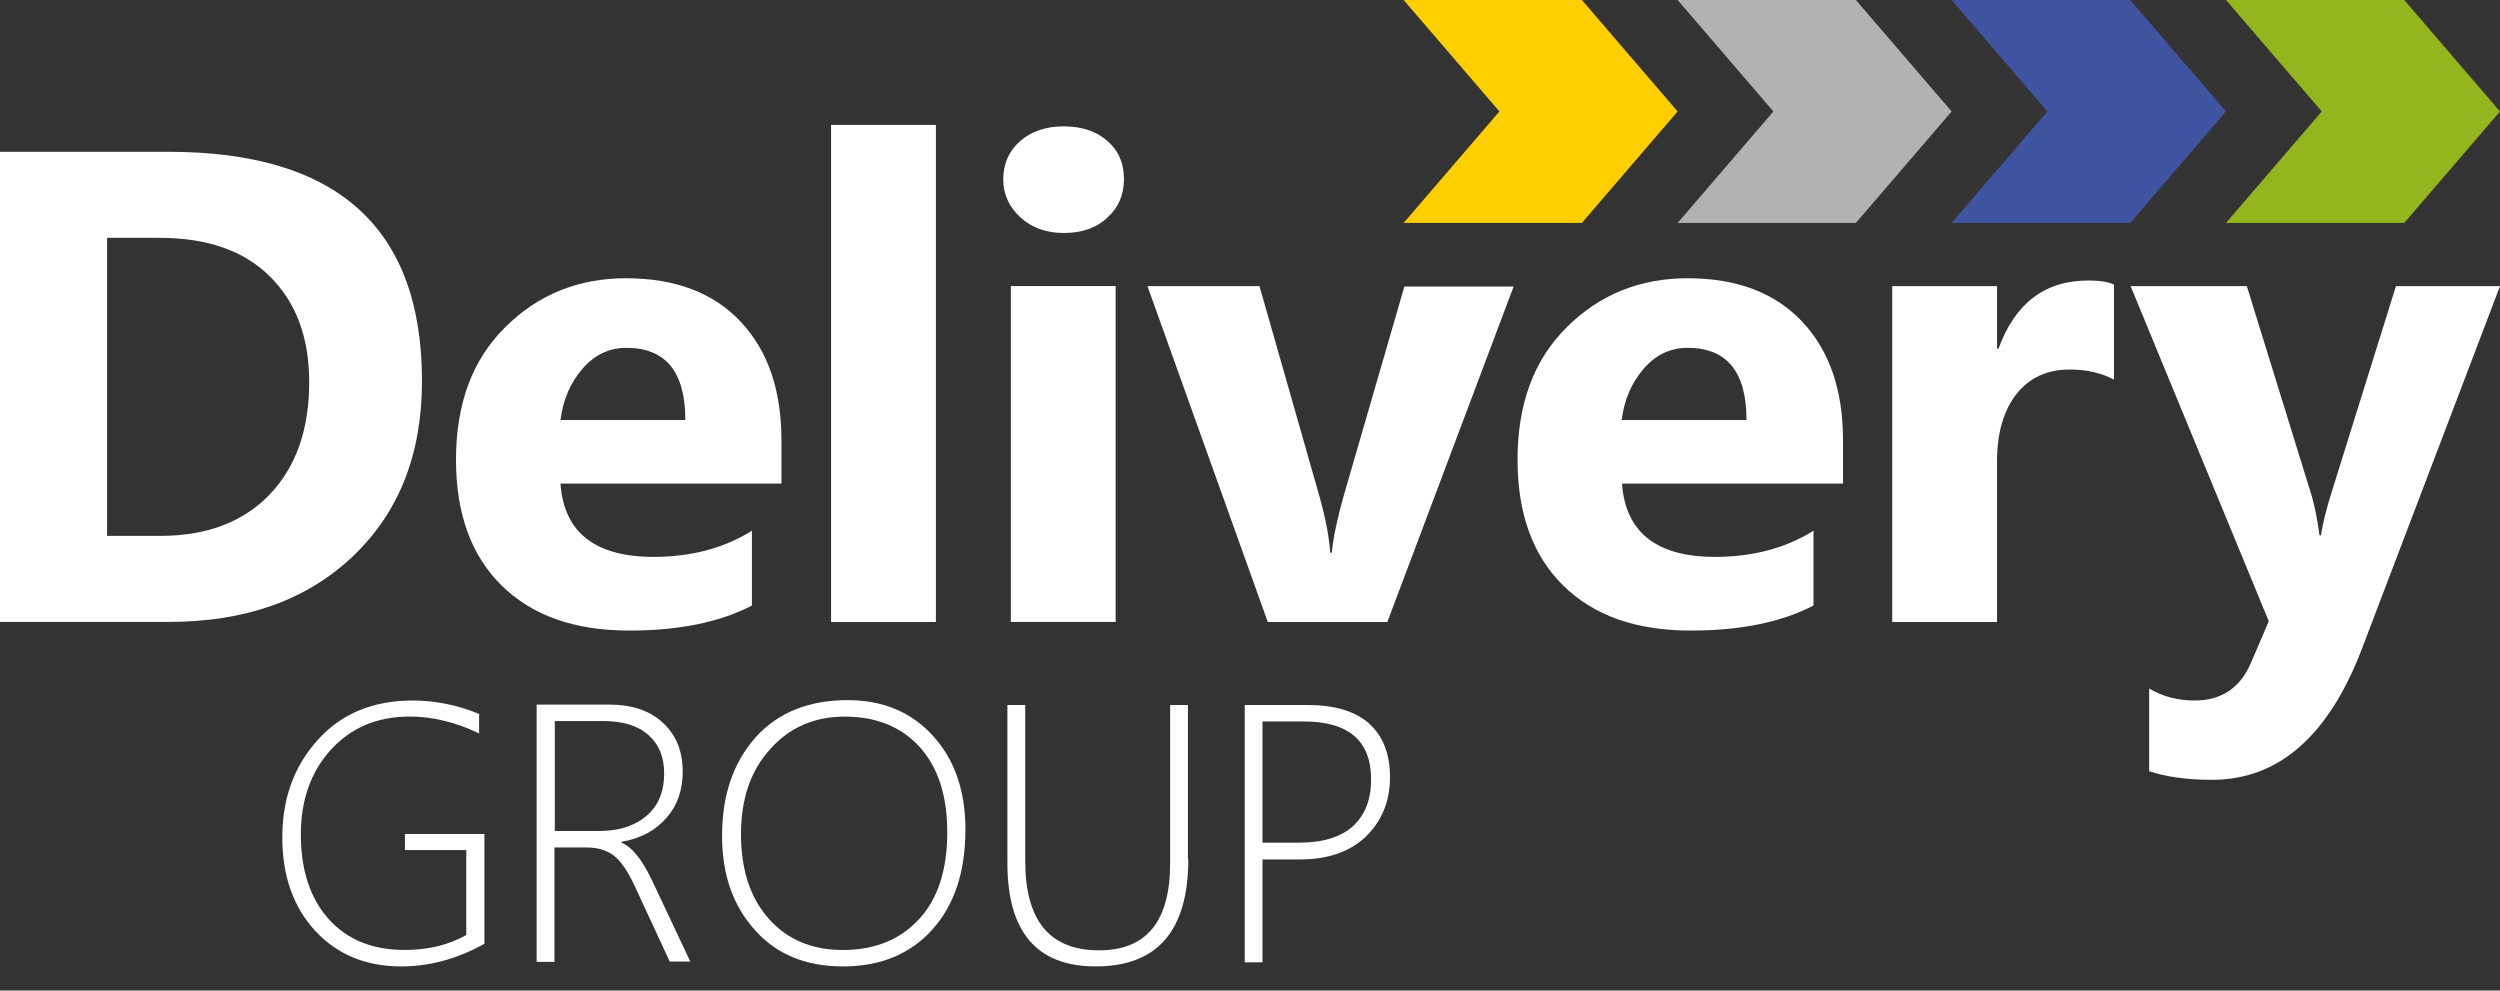 <svg width="53" height="21" viewBox="0 0 53 21" fill="none" xmlns="http://www.w3.org/2000/svg">
<rect x="0" y="0" width="53" height="21" fill="#333333" stroke="none"/>
<g id="delGroup_logo 1" clip-path="url(#clip0_15_3701)">
<path id="Vector" d="M2.271 5.042V11.361H3.394C4.381 11.361 5.151 11.068 5.712 10.489C6.274 9.902 6.555 9.109 6.555 8.102C6.555 7.151 6.274 6.406 5.72 5.859C5.167 5.311 4.389 5.042 3.378 5.042H2.271ZM0 13.185V3.218H3.57C7.157 3.218 8.946 4.836 8.946 8.079C8.946 9.633 8.456 10.869 7.477 11.797C6.499 12.725 5.199 13.185 3.57 13.185H0Z" fill="white"/>
<path id="Vector_2" d="M14.529 8.904C14.529 7.881 14.112 7.374 13.278 7.374C12.925 7.374 12.612 7.516 12.355 7.81C12.098 8.103 11.938 8.468 11.882 8.904H14.529ZM16.583 10.252H11.882C11.954 11.283 12.612 11.806 13.855 11.806C14.65 11.806 15.348 11.623 15.941 11.251V12.837C15.276 13.185 14.409 13.368 13.342 13.368C12.179 13.368 11.28 13.051 10.63 12.408C9.988 11.774 9.667 10.886 9.667 9.744C9.667 8.563 10.012 7.627 10.71 6.938C11.4 6.248 12.259 5.899 13.27 5.899C14.321 5.899 15.131 6.208 15.709 6.827C16.286 7.445 16.567 8.278 16.567 9.34V10.252H16.583Z" fill="white"/>
<path id="Vector_3" d="M19.841 13.186H17.619V2.648H19.841V13.186Z" fill="white"/>
<path id="Vector_4" d="M23.652 13.185H21.43V6.065H23.652V13.185ZM22.553 4.939C22.176 4.939 21.871 4.828 21.63 4.606C21.389 4.384 21.269 4.114 21.269 3.797C21.269 3.472 21.389 3.202 21.63 2.988C21.871 2.782 22.176 2.679 22.553 2.679C22.93 2.679 23.243 2.782 23.475 2.988C23.716 3.195 23.828 3.464 23.828 3.797C23.828 4.13 23.708 4.408 23.475 4.614C23.243 4.836 22.93 4.939 22.553 4.939Z" fill="white"/>
<path id="Vector_5" d="M32.092 6.066L29.412 13.186H26.877L24.326 6.066H26.701L27.952 10.45C28.096 10.95 28.177 11.37 28.201 11.719H28.233C28.265 11.394 28.353 10.982 28.49 10.498L29.773 6.074H32.092V6.066Z" fill="white"/>
<path id="Vector_6" d="M37.026 8.904C37.026 7.881 36.609 7.374 35.775 7.374C35.422 7.374 35.109 7.516 34.852 7.81C34.595 8.103 34.435 8.468 34.379 8.904H37.026ZM39.088 10.252H34.387C34.459 11.283 35.117 11.806 36.36 11.806C37.155 11.806 37.853 11.623 38.446 11.251V12.837C37.78 13.185 36.914 13.368 35.847 13.368C34.684 13.368 33.785 13.051 33.135 12.408C32.493 11.774 32.172 10.886 32.172 9.744C32.172 8.563 32.517 7.627 33.215 6.938C33.905 6.248 34.764 5.899 35.775 5.899C36.826 5.899 37.636 6.208 38.214 6.827C38.791 7.445 39.072 8.278 39.072 9.34V10.252H39.088Z" fill="white"/>
<path id="Vector_7" d="M44.816 8.048C44.551 7.906 44.239 7.834 43.878 7.834C43.396 7.834 43.019 8.009 42.746 8.358C42.474 8.706 42.337 9.182 42.337 9.785V13.186H40.115V6.066H42.337V7.39H42.369C42.722 6.423 43.356 5.947 44.271 5.947C44.503 5.947 44.688 5.971 44.816 6.034V8.048Z" fill="white"/>
<path id="Vector_8" d="M53 6.066L50.072 13.757C49.365 15.604 48.306 16.532 46.894 16.532C46.357 16.532 45.916 16.468 45.562 16.349V14.597C45.859 14.772 46.18 14.851 46.525 14.851C47.095 14.851 47.496 14.581 47.721 14.05L48.098 13.17L45.169 6.066H47.633L48.972 10.395C49.061 10.665 49.125 10.982 49.173 11.347H49.205C49.245 11.077 49.325 10.768 49.438 10.411L50.794 6.066H53Z" fill="white"/>
<path id="Vector_9" d="M10.262 20.012C9.692 20.329 9.106 20.488 8.505 20.488C7.75 20.488 7.149 20.234 6.683 19.735C6.218 19.227 5.985 18.569 5.985 17.753C5.985 16.928 6.234 16.238 6.74 15.683C7.237 15.128 7.911 14.851 8.745 14.851C9.227 14.851 9.7 14.946 10.157 15.136V15.548C9.66 15.31 9.17 15.191 8.689 15.191C7.991 15.191 7.438 15.429 7.012 15.897C6.587 16.365 6.378 16.968 6.378 17.689C6.378 18.458 6.579 19.053 6.972 19.489C7.365 19.925 7.903 20.139 8.577 20.139C9.074 20.139 9.507 20.036 9.885 19.822V18.022H8.585V17.681H10.27V20.012H10.262Z" fill="white"/>
<path id="Vector_10" d="M11.762 15.286V17.617H12.708C13.126 17.617 13.463 17.506 13.711 17.292C13.96 17.078 14.08 16.776 14.08 16.396C14.08 16.047 13.968 15.777 13.743 15.579C13.519 15.381 13.198 15.286 12.789 15.286H11.762ZM14.201 20.392L13.463 18.798C13.31 18.465 13.158 18.251 13.005 18.132C12.853 18.021 12.66 17.966 12.436 17.966H11.754V20.392H11.377V14.937H12.909C13.398 14.937 13.775 15.064 14.056 15.325C14.337 15.587 14.473 15.928 14.473 16.356C14.473 16.753 14.361 17.078 14.128 17.339C13.904 17.601 13.583 17.776 13.174 17.847V17.863C13.39 17.95 13.607 18.212 13.815 18.648L14.634 20.384H14.201V20.392Z" fill="white"/>
<path id="Vector_11" d="M17.908 15.192C17.266 15.192 16.736 15.422 16.327 15.882C15.91 16.342 15.709 16.944 15.709 17.682C15.709 18.435 15.902 19.03 16.295 19.474C16.688 19.918 17.21 20.14 17.867 20.14C18.549 20.14 19.087 19.918 19.488 19.482C19.889 19.046 20.082 18.427 20.082 17.642C20.082 16.873 19.889 16.27 19.496 15.834C19.103 15.406 18.573 15.192 17.908 15.192ZM17.867 20.488C17.089 20.488 16.463 20.235 16.006 19.719C15.541 19.204 15.308 18.546 15.308 17.721C15.308 16.849 15.549 16.159 16.022 15.628C16.495 15.105 17.145 14.843 17.972 14.843C18.718 14.843 19.32 15.097 19.777 15.597C20.234 16.096 20.467 16.762 20.467 17.579C20.467 18.483 20.234 19.188 19.761 19.712C19.288 20.235 18.654 20.488 17.867 20.488Z" fill="white"/>
<path id="Vector_12" d="M25.192 18.212C25.192 19.727 24.543 20.488 23.227 20.488C21.983 20.488 21.357 19.759 21.357 18.3V14.946H21.735V18.252C21.735 19.521 22.256 20.147 23.299 20.147C24.31 20.147 24.807 19.529 24.807 18.3V14.946H25.184V18.212H25.192Z" fill="white"/>
<path id="Vector_13" d="M26.765 15.287V17.864H27.551C28.048 17.864 28.425 17.745 28.682 17.515C28.939 17.277 29.067 16.952 29.067 16.524C29.067 15.707 28.594 15.295 27.639 15.295H26.765V15.287ZM26.765 18.212V20.401H26.388V14.946H27.72C28.289 14.946 28.722 15.073 29.019 15.334C29.316 15.596 29.468 15.976 29.468 16.476C29.468 16.983 29.3 17.396 28.963 17.729C28.626 18.054 28.161 18.22 27.559 18.22H26.765V18.212Z" fill="white"/>
<path id="Vector_14" d="M33.536 4.726H29.757L31.787 2.363L29.757 0H33.536L35.566 2.363L33.536 4.726Z" fill="#FDCE00"/>
<path id="Vector_15" d="M39.345 4.726H35.566L37.596 2.363L35.566 0H39.345L41.375 2.363L39.345 4.726Z" fill="#B2B2B3"/>
<path id="Vector_16" d="M45.161 4.726H41.374L43.404 2.363L41.374 0H45.161L47.191 2.363L45.161 4.726Z" fill="#3F53A1"/>
<path id="Vector_17" d="M50.97 4.726H47.191L49.221 2.363L47.191 0H50.97L53 2.363L50.97 4.726Z" fill="#95B51F"/>
</g>
<defs>
<clipPath id="clip0_15_3701">
<rect width="53" height="21" fill="white"/>
</clipPath>
</defs>
</svg>
